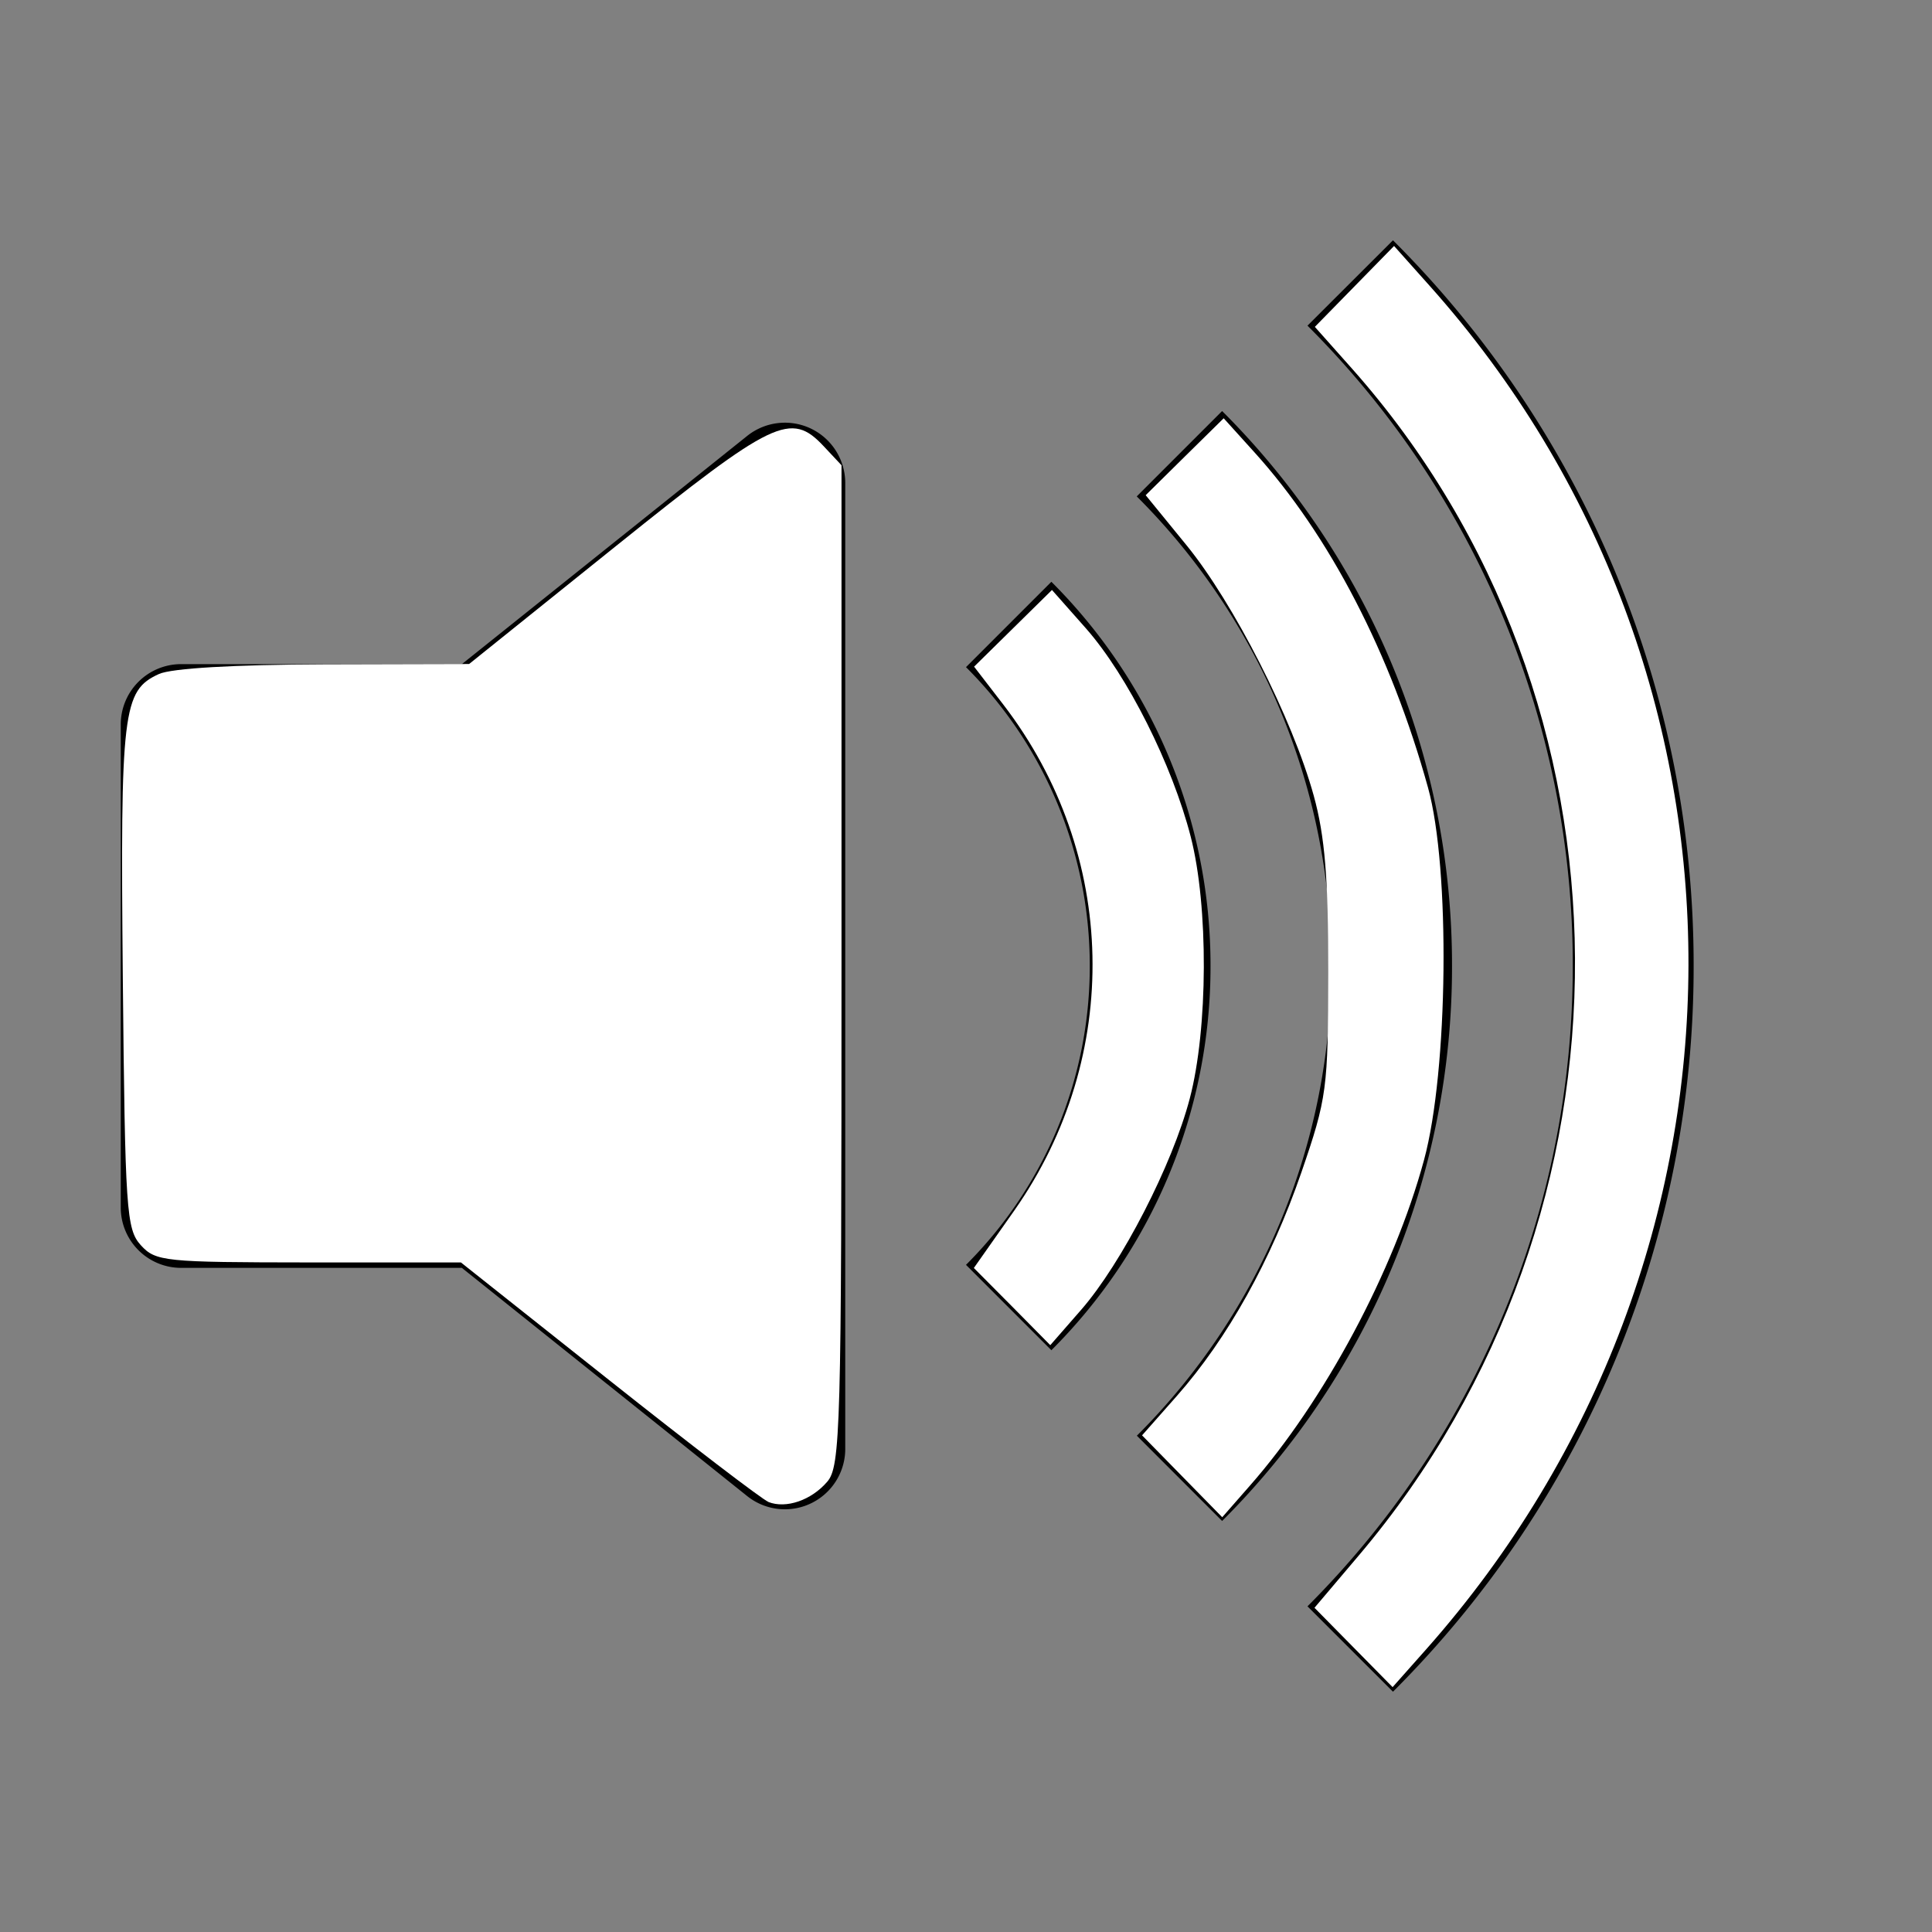 <?xml version="1.0" encoding="UTF-8" standalone="no"?>
<svg
   xmlns:dc="http://purl.org/dc/elements/1.1/"
   xmlns:cc="http://creativecommons.org/ns#"
   xmlns:rdf="http://www.w3.org/1999/02/22-rdf-syntax-ns#"
   xmlns:svg="http://www.w3.org/2000/svg"
   xmlns="http://www.w3.org/2000/svg"
   xmlns:sodipodi="http://sodipodi.sourceforge.net/DTD/sodipodi-0.dtd"
   xmlns:inkscape="http://www.inkscape.org/namespaces/inkscape"
   width="16"
   height="16"
   fill="currentColor"
   class="bi bi-volume-up-fill"
   viewBox="0 0 16 16"
   version="1.1"
   id="svg8"
   sodipodi:docname="volume-up-fill.svg"
   inkscape:version="0.92.5 (2060ec1f9f, 2020-04-08)">
  <rect x="0" y="0" width="16" height="16" fill="#808080" stroke="none"/>
  <defs
     id="defs12" />
  <sodipodi:namedview
     pagecolor="#ffffff"
     bordercolor="#666666"
     borderopacity="1"
     objecttolerance="10"
     gridtolerance="10"
     guidetolerance="10"
     inkscape:pageopacity="0"
     inkscape:pageshadow="2"
     inkscape:window-width="1904"
     inkscape:window-height="1000"
     id="namedview10"
     showgrid="false"
     inkscape:zoom="14.75"
     inkscape:cx="8"
     inkscape:cy="7.8644068"
     inkscape:window-x="1608"
     inkscape:window-y="35"
     inkscape:window-maximized="0"
     inkscape:current-layer="svg8" />
  <path
     d="M11.536 14.01A8.473 8.473 0 0 0 14.026 8a8.473 8.473 0 0 0-2.49-6.01l-.708.707A7.476 7.476 0 0 1 13.025 8c0 2.071-.84 3.946-2.197 5.303l.708.707z"
     id="path2" />
  <path
     d="M10.121 12.596A6.48 6.48 0 0 0 12.025 8a6.48 6.48 0 0 0-1.904-4.596l-.707.707A5.483 5.483 0 0 1 11.025 8a5.483 5.483 0 0 1-1.61 3.89l.706.706z"
     id="path4" />
  <path
     d="M8.707 11.182A4.486 4.486 0 0 0 10.025 8a4.486 4.486 0 0 0-1.318-3.182L8 5.525A3.489 3.489 0 0 1 9.025 8 3.49 3.49 0 0 1 8 10.475l.707.707zM6.717 3.55A.5.5 0 0 1 7 4v8a.5.5 0 0 1-.812.39L3.825 10.5H1.5A.5.5 0 0 1 1 10V6a.5.5 0 0 1 .5-.5h2.325l2.363-1.89a.5.5 0 0 1 .529-.06z"
     id="path6" />
  <path
     style="fill:#ffffff;fill-opacity:1;stroke-width:0.068"
     d="M 6.365,12.439 C 6.312,12.418 5.717,11.963 5.043,11.428 L 3.817,10.455 2.556,10.455 C 1.361,10.454 1.289,10.447 1.166,10.312 1.046,10.179 1.036,10.024 1.017,8.095 0.996,5.883 1.016,5.719 1.316,5.582 1.42,5.534 1.943,5.504 2.685,5.502 l 1.2,-0.003 1.22,-0.98 C 6.408,3.473 6.549,3.405 6.822,3.696 l 0.147,0.157 v 4.141 c 0,3.846 -0.008,4.15 -0.119,4.278 -0.132,0.153 -0.34,0.224 -0.486,0.167 z"
     id="path16"
     inkscape:connector-curvature="0" />
  <path
     style="fill:#ffffff;fill-opacity:1;stroke-width:0.068"
     d="M 8.382,10.82 8.065,10.501 8.4,10.025 C 9.296,8.748 9.26,7.073 8.309,5.835 L 8.067,5.521 8.39,5.203 8.712,4.886 8.996,5.207 C 9.338,5.597 9.707,6.331 9.861,6.929 10.009,7.505 10.005,8.52 9.853,9.098 9.709,9.647 9.289,10.463 8.953,10.848 l -0.255,0.292 z"
     id="path18"
     inkscape:connector-curvature="0" />
  <path
     style="fill:#ffffff;fill-opacity:1;stroke-width:0.068"
     d="M 9.79,12.226 9.458,11.887 9.746,11.561 C 10.168,11.082 10.526,10.438 10.778,9.708 10.989,9.094 10.999,9.018 11,8.047 11.001,7.276 10.972,6.924 10.88,6.59 10.704,5.952 10.216,4.993 9.826,4.515 L 9.488,4.101 9.811,3.782 l 0.323,-0.318 0.254,0.281 c 0.624,0.69 1.13,1.667 1.438,2.777 0.185,0.666 0.168,2.347 -0.033,3.085 -0.249,0.918 -0.826,1.997 -1.444,2.699 l -0.227,0.259 z"
     id="path20"
     inkscape:connector-curvature="0" />
  <path
     style="fill:#ffffff;fill-opacity:1;stroke-width:0.068"
     d="m 11.21,13.644 -0.324,-0.329 0.365,-0.431 c 2.411,-2.843 2.387,-7.082 -0.055,-9.832 l -0.307,-0.345 0.328,-0.335 0.328,-0.335 0.292,0.327 c 2.872,3.212 2.86,8.039 -0.027,11.296 l -0.277,0.312 z"
     id="path22"
     inkscape:connector-curvature="0" />
</svg>
